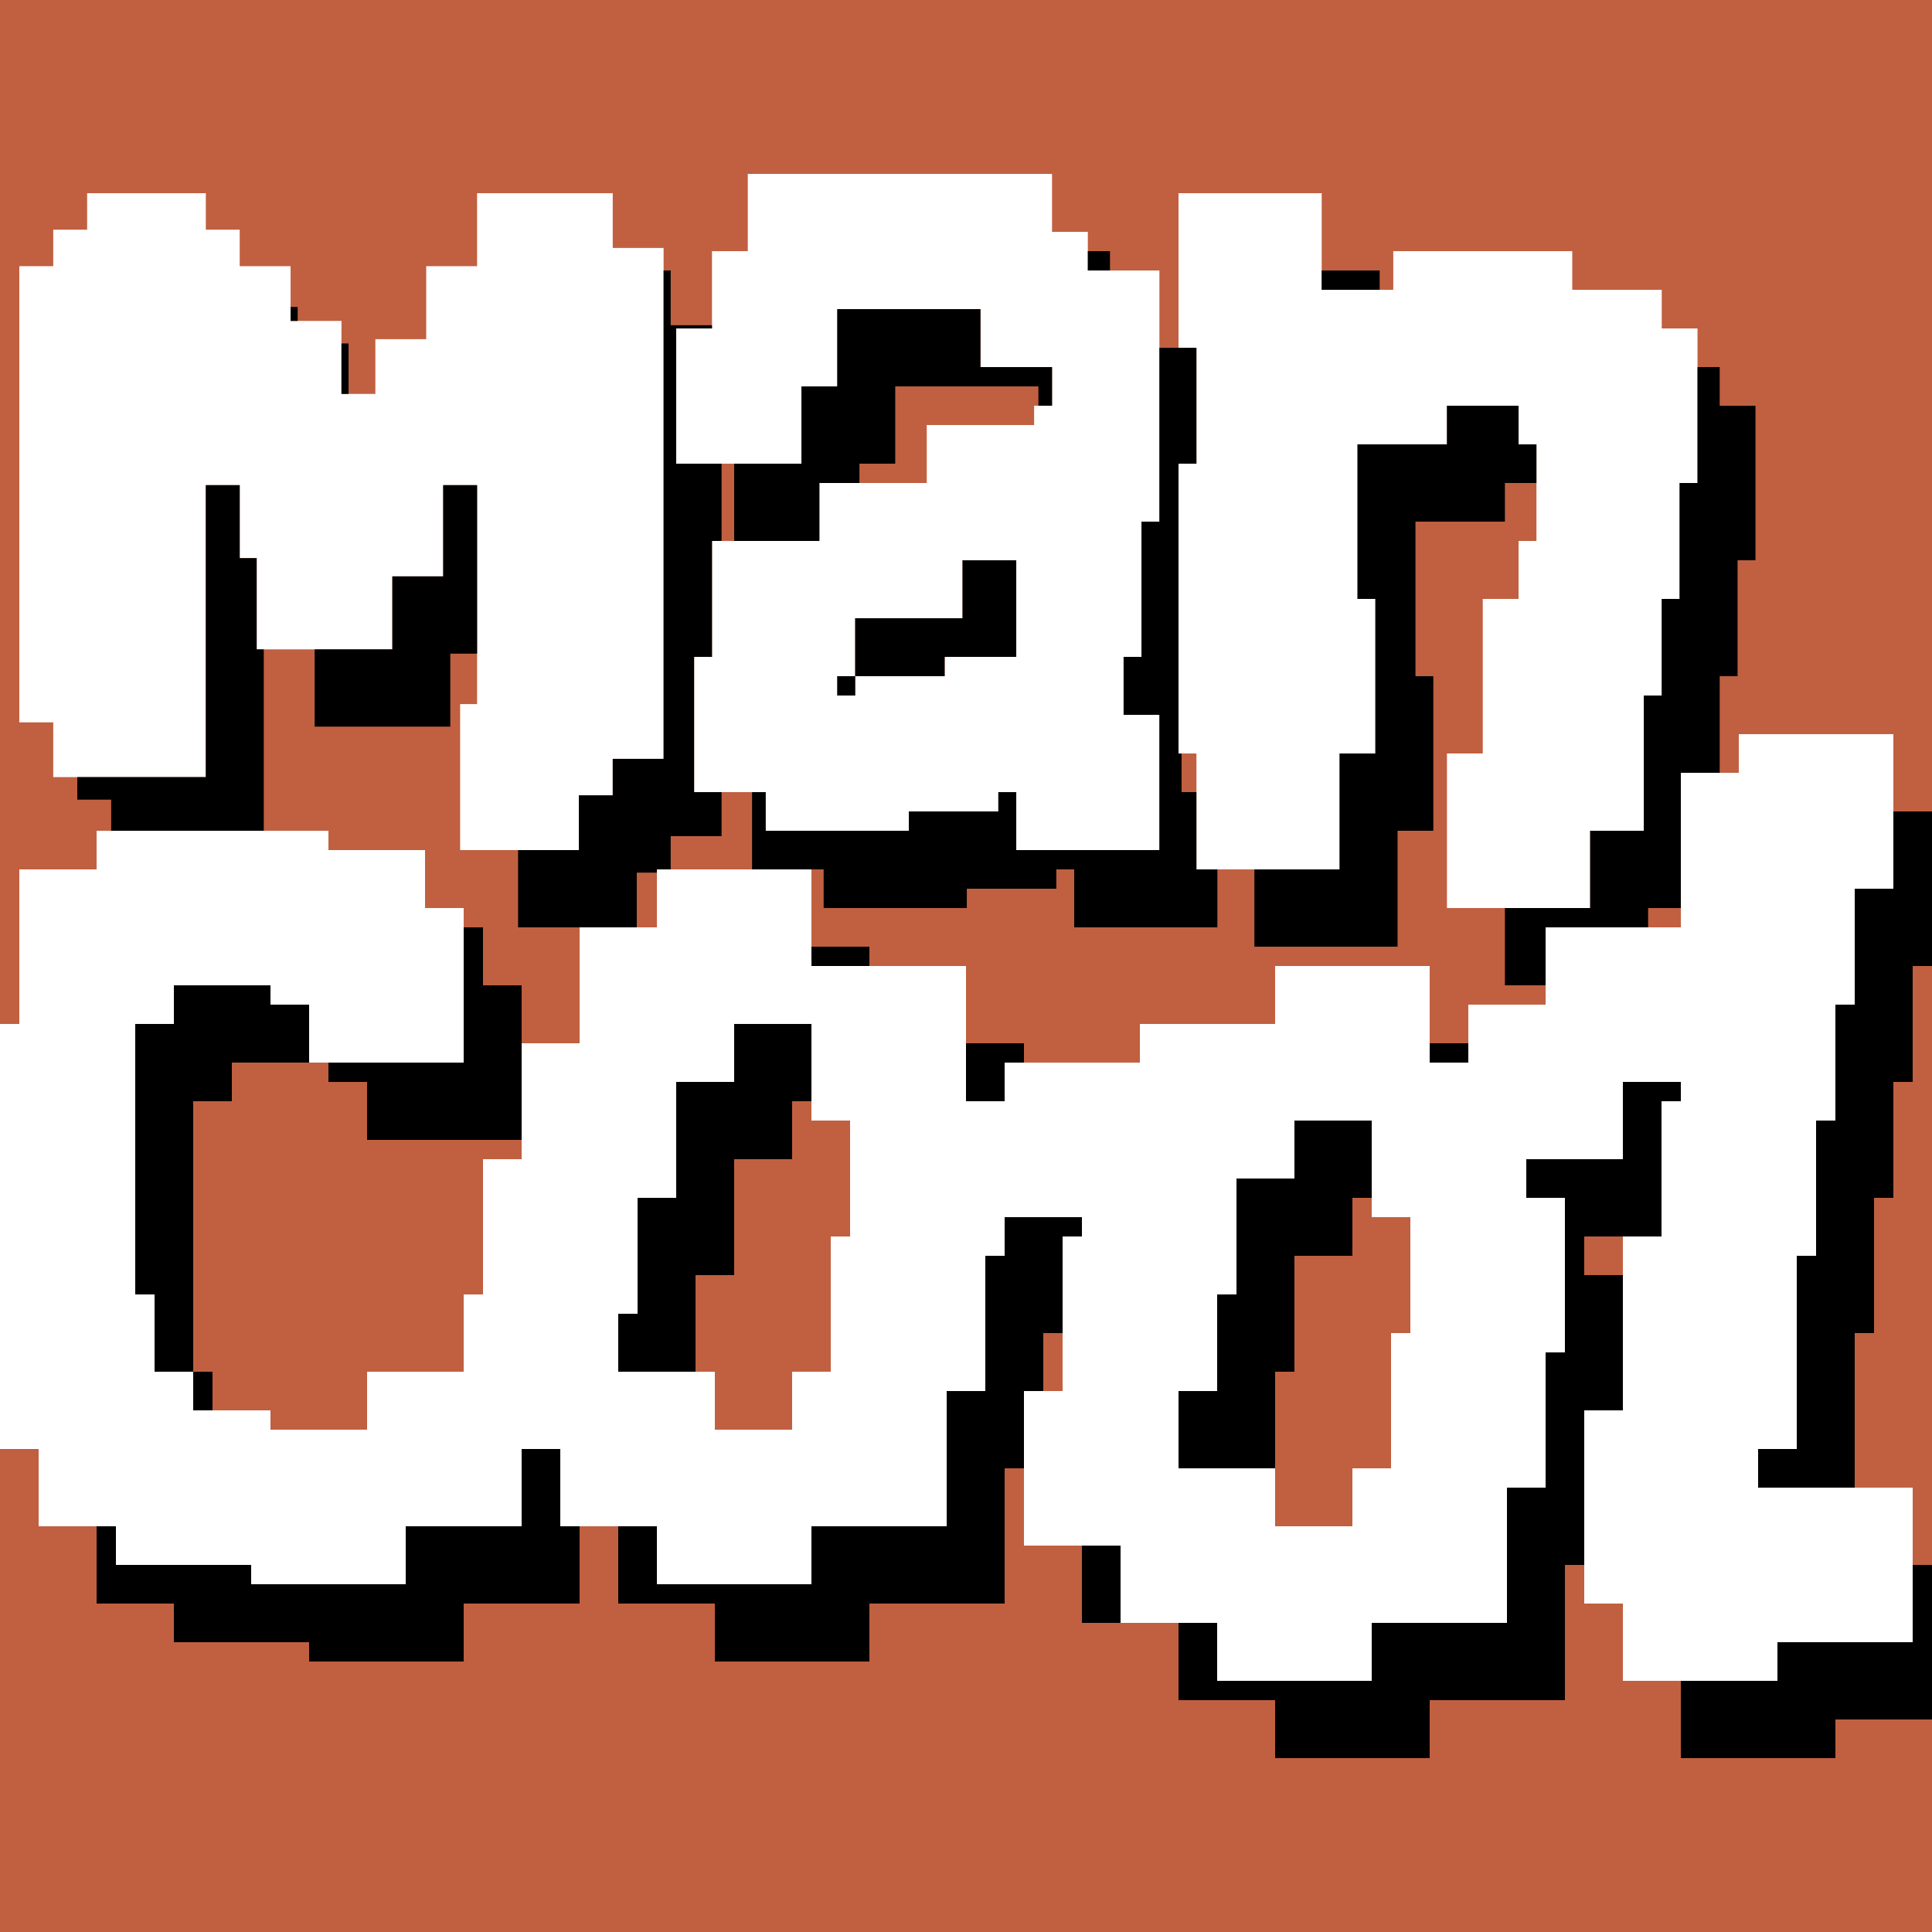 <svg width="100" height="100" viewBox="0 0 100 100" fill="none" xmlns="http://www.w3.org/2000/svg">
<g clip-path="url(#clip0_2008_613)">
<path d="M100 100H0V75H2V79H6V81H13V82H21V79H27V75H29V79H34V82H42V79H49V72H51V65H52V63H56V64H55V72H53V80H58V84H63V87H71V84H78V77H80V70H81V62H79V60H84V56H87V57H86V64H84V73H82V83H84V87H92V85H99V77H91V75H93V65H94V58H95V52H96V46H98V38H90V40H87V48H80V52H76V55H74V50H66V53H59V55H52V57H50V50H42V45H34V48H30V54H27V60H25V67H24V71H19V74H14V73H10V71H8V67H7V53H9V51H14V52H16V55H24V47H22V44H17V43H5V45H1V53H0V0H100V100ZM71 58V63H73V69H72V76H70V79H66V76H61V72H63V67H64V61H67V58H71ZM42 53V58H44V64H43V71H41V74H37V71H32V68H33V62H35V56H38V53H42ZM61 10V18H61.927V24H61V39H61.927V45H69.337V39H71.189V31H70.264V23H74.894V21H78.601V23H79.526V28H78.601V31H76.747V39H74.894V47H82.306V43H85.084V36H86.011V31H86.936V25H87.863V17H86.011V15H81.379V13H72.116V15H68.411V10H61ZM4.51 10V11.889H2.755V13.777H1V37.389H2.755V40.223H10.653V25.111H12.408V28.889H13.286V33.611H20.307V29.833H22.939V25.111H24.694V36.444H23.816V44H29.96V41.167H31.715V39.278H34.348V12.834H31.715V10H24.694V13.778H22.061V17.556H19.429V20.389H17.674V16.611H15.041V13.778H12.408V11.889H10.653V10H4.51ZM38.705 9V13H36.852V17H35V24H41.484V20H43.337V16H50.748V19H54.453V21H53.526V22H47.969V25H42.411V28H36.852V34H35.927V41H39.632V43H47.042V42H51.674V41H52.601V44H60.011V37H58.158V34H59.084V27H60.011V14H56.306V12H54.453V9H38.705ZM52.601 29V34H48.895V35H44.264V36H43.337V35H44.264V32H49.821V29H52.601Z" fill="#C06041"/>
<path d="M87 56V57H86V64H82V66H84V73H82V81H81V88H74V91H66V88H61V84H63V87H71V84H78V77H80V70H81V62H79V60H84V56H87ZM102 81V89H95V91H87V87H92V85H99V81H102ZM29 75V79H30V83H24V86H16V85H9V83H5V79H6V81H13V82H21V79H27V75H29ZM56 63V64H55V69H54V72H53V76H52V83H45V86H37V83H32V79H34V82H42V79H49V72H51V65H52V63H56ZM58 80V84H56V80H58ZM101 50H99V56H98V62H97V69H96V77H91V75H93V65H94V58H95V52H96V46H98V42H101V50ZM71 58V62H70V65H67V71H66V76H61V72H63V67H64V61H67V58H71ZM11 71V73H10V71H11ZM42 53V57H41V60H38V66H36V71H32V68H33V62H35V56H38V53H42ZM12 55V57H10V71H8V67H7V53H9V51H14V52H16V55H12ZM53 54V55H52V57H50V54H53ZM76 55H74V54H76V55ZM89.011 19V21H90.863V29H89.936V35H89.011V40H87V47H85.306V48H80V51H77.894V47H82.306V43H85.084V36H86.011V31H86.936V25H87.863V19H89.011ZM45 50H42V49H45V50ZM78.601 21V23H79.526V25H77.894V27H73.264V35H74.189V43H72.337V49H64.927V45H69.337V39H71.189V31H70.264V23H74.894V21H78.601ZM34.715 16.834H36.852V17H35V24H37.348V28H36.852V34H35.927V41H37.348V43.278H34.715V45H34V45.167H32.96V48H26.816V44H29.96V41.167H31.715V39.278H34.348V14H34.715V16.834ZM61.927 18V24H61V39H61.158V41H61.927V45H63.011V48H55.601V45H54.674V46H50.042V47H42.632V45H38.927V41H39.632V43H47.042V42H51.674V41H52.601V44H60.011V37H58.158V34H59.084V27H60.011V18H61.927ZM12.408 25.111V28.889H13.286V33.611H13.653V43H5.755V41.389H4V40.223H10.653V25.111H12.408ZM24.694 25.111V33.833H23.307V37.611H16.286V33.611H20.307V29.833H22.939V25.111H24.694ZM52.601 29V34H48.895V35H44.264V36H43.337V35H44.264V32H49.821V29H52.601ZM50.748 16V19H54.453V21H53.748V20H46.337V24H44.484V25H42.411V28H38V24H41.484V20H43.337V16H50.748ZM18.041 17.778V20.389H17.674V17.778H18.041ZM15.408 15.889V16.611H15.041V15.889H15.408ZM71.411 15H68.411V14H71.411V15ZM57.453 14H56.306V13H57.453V14ZM24 48H25V51H27V59H19V56H17V55H24V48Z" fill="black"/>
</g>
<defs>
<clipPath id="clip0_2008_613">
<rect width="100" height="100" fill="white"/>
</clipPath>
</defs>
</svg>
